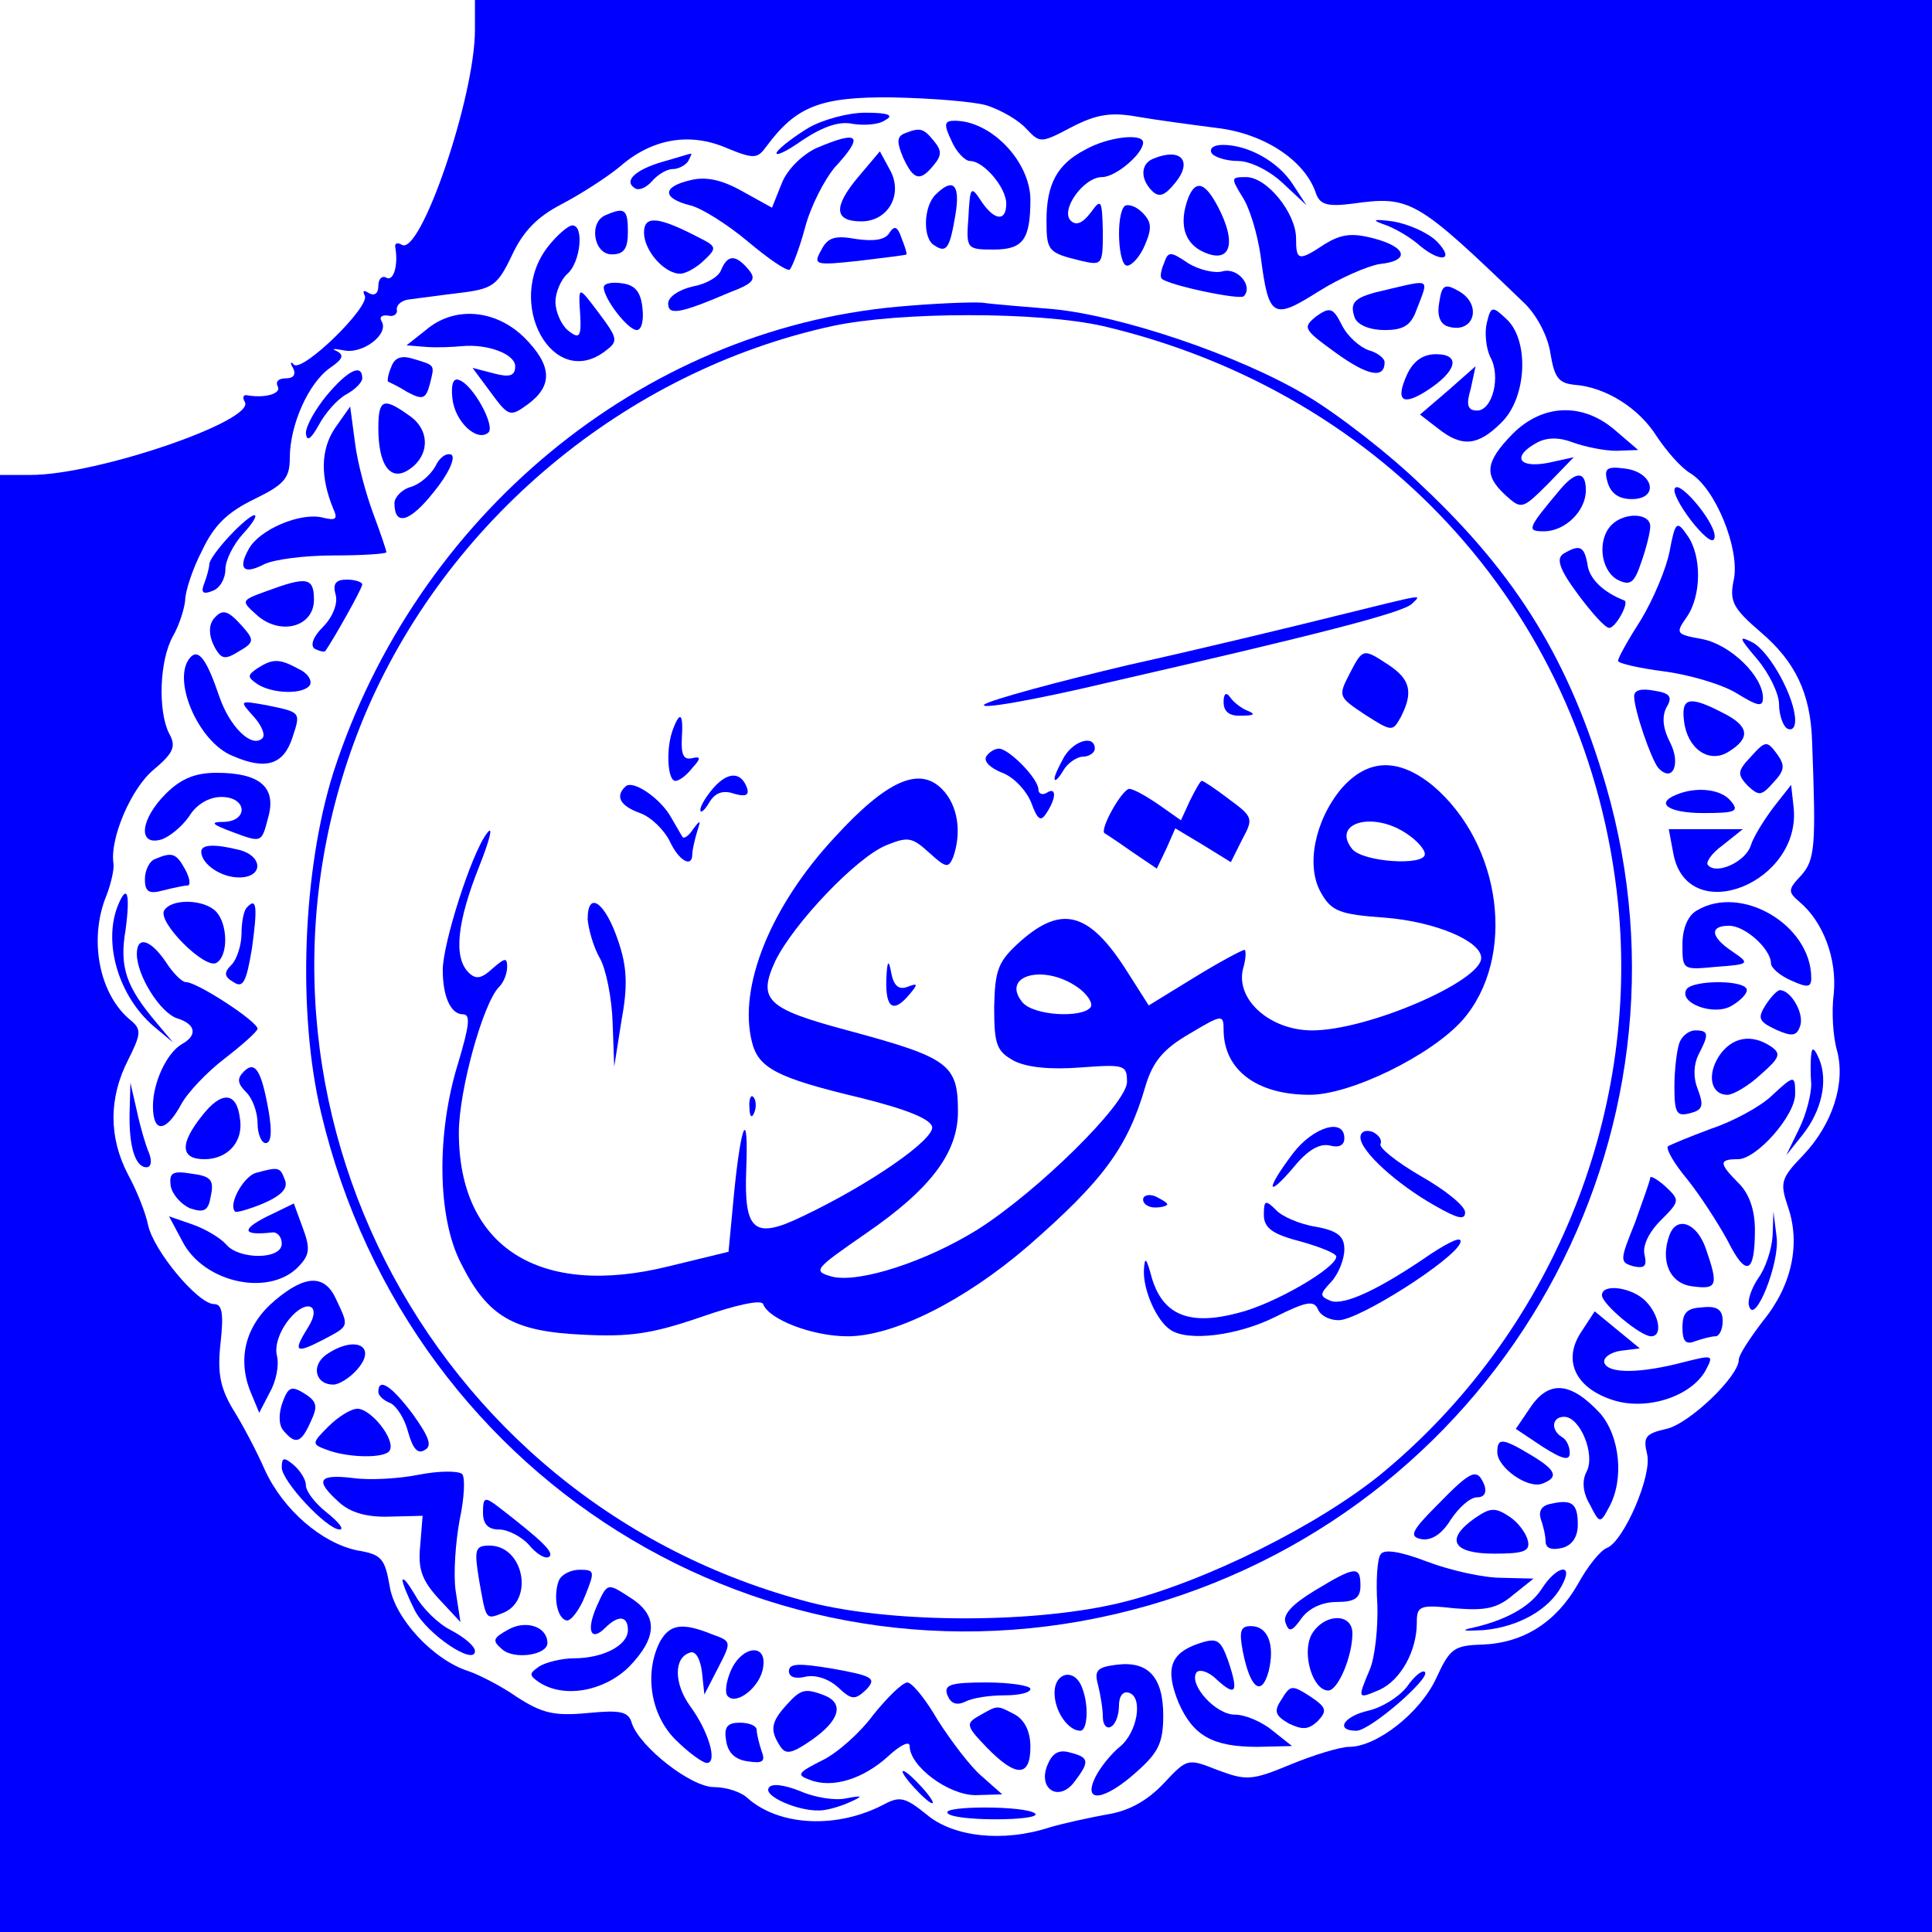 <?xml version="1.0" standalone="no"?>
<!DOCTYPE svg PUBLIC "-//W3C//DTD SVG 20010904//EN"
 "http://www.w3.org/2000/svg">
<svg version="1.0" xmlns="http://www.w3.org/2000/svg"
 width="24pt" height="24pt" viewBox="0 0 240 240"
 preserveAspectRatio="xMidYMid meet">
<g transform="translate(0,240) scale(0.1,-0.1)"
    style="fill:#0000FF; stroke:none;">
<path d="M590 2363 c0 -84 -68 -282 -91 -267 -5 3 -9 2 -8 -3 4 -22 -2 -43
-11 -38 -5 3 -10 -1 -10 -10 0 -10 -5 -13 -12 -9 -6 4 -8 3 -5 -3 8 -13 -77
-96 -88 -86 -4 5 -5 2 -1 -4 4 -8 1 -13 -9 -13 -9 0 -13 -4 -10 -10 5 -9 -16
-15 -38 -11 -5 1 -6 -3 -3 -8 15 -23 -183 -91 -266 -91 l-38 0 0 -905 0 -905
1200 0 1200 0 0 1200 0 1200 -905 0 -905 0 0 -37z m636 -94 c18 -6 39 -18 49
-29 17 -18 18 -18 56 2 31 16 49 19 82 13 23 -4 68 -10 99 -14 59 -7 110 -41
123 -82 5 -13 14 -16 45 -12 72 10 79 6 213 -123 16 -15 30 -42 33 -63 5 -30
10 -37 30 -39 39 -3 80 -29 102 -64 12 -18 30 -39 42 -46 31 -19 61 -93 54
-131 -6 -28 -2 -36 34 -67 42 -36 61 -75 63 -134 5 -132 4 -148 -14 -168 -16
-17 -16 -20 -2 -32 30 -25 47 -71 43 -114 -3 -22 -1 -54 4 -71 11 -41 -6 -92
-42 -130 -28 -29 -29 -34 -19 -64 16 -46 5 -98 -31 -142 -16 -21 -30 -42 -30
-48 0 -21 -62 -80 -90 -86 -26 -6 -29 -10 -24 -31 7 -26 -29 -109 -50 -117 -8
-3 -24 -23 -36 -45 -27 -47 -67 -73 -119 -75 -35 -1 -40 -5 -57 -42 -20 -43
-74 -85 -108 -85 -11 0 -44 -10 -73 -22 -48 -20 -55 -20 -90 -7 -38 15 -38 15
-68 -17 -21 -22 -44 -34 -70 -38 -22 -4 -54 -11 -71 -16 -58 -19 -120 -12
-153 16 -26 21 -33 23 -52 13 -58 -31 -130 -28 -170 7 -8 8 -27 14 -42 14 -29
0 -92 50 -102 79 -4 15 -14 17 -55 13 -42 -4 -57 0 -88 20 -20 14 -48 28 -60
32 -44 14 -92 66 -98 106 -6 34 -10 39 -40 44 -44 9 -92 50 -115 100 -10 23
-28 57 -40 76 -16 27 -19 46 -15 82 4 36 2 48 -8 48 -20 0 -75 66 -82 98 -3
15 -14 43 -25 63 -24 46 -24 95 0 142 16 32 17 38 4 49 -40 32 -53 101 -31
155 6 15 10 34 9 40 -5 31 22 94 50 117 25 21 28 29 19 45 -14 28 -12 91 5
121 8 14 14 34 15 44 0 11 9 39 21 62 15 32 32 48 65 64 37 18 44 26 44 51 0
41 23 93 50 112 16 11 18 16 8 21 -7 3 -3 3 8 1 24 -6 58 20 48 36 -3 5 0 8 8
7 7 -2 12 2 11 7 -1 6 6 12 15 13 9 1 37 5 62 8 42 5 48 9 66 47 14 30 32 48
61 63 23 12 56 33 73 47 40 35 87 43 133 23 34 -14 38 -13 49 2 37 50 67 62
157 61 47 -1 100 -5 117 -10z"/>
<path d="M1004 2241 c-18 -11 -35 -24 -39 -30 -3 -6 11 0 32 15 26 17 46 24
63 20 14 -2 32 -1 40 5 11 6 3 9 -25 9 -22 0 -54 -9 -71 -19z"/>
<path d="M1182 2225 c6 -14 17 -25 23 -25 17 0 45 -33 45 -53 0 -23 -15 -21
-31 3 -13 20 -14 18 -16 -20 -3 -39 -2 -40 31 -40 37 0 46 12 46 63 -1 47 -49
97 -94 97 -13 0 -14 -4 -4 -25z"/>
<path d="M1123 2234 c-9 -4 -9 -11 -1 -30 13 -28 21 -30 38 -9 10 12 10 18 0
30 -13 16 -17 17 -37 9z"/>
<path d="M1014 2216 c-17 -8 -36 -26 -43 -44 l-12 -30 -38 21 c-25 14 -45 18
-64 13 -34 -8 -35 -22 0 -31 14 -3 47 -24 72 -45 25 -21 48 -37 52 -35 3 3 12
26 19 52 7 27 24 59 36 74 38 41 32 48 -22 25z"/>
<path d="M1348 2214 c-35 -18 -48 -43 -48 -88 0 -38 2 -40 43 -50 26 -6 27 -5
27 36 -1 40 -2 42 -15 24 -10 -13 -18 -17 -25 -10 -13 13 16 54 39 54 17 0 51
29 51 43 0 12 -44 7 -72 -9z"/>
<path d="M1505 2210 c3 -5 18 -10 33 -10 15 0 39 -12 55 -27 l30 -28 -17 26
c-18 28 -55 49 -87 49 -11 0 -17 -4 -14 -10z"/>
<path d="M823 2199 c-34 -10 -49 -24 -34 -33 5 -3 14 1 21 9 7 8 18 15 26 15
7 0 16 5 19 10 3 6 5 10 3 9 -2 0 -17 -5 -35 -10z"/>
<path d="M1066 2180 c-31 -37 -30 -55 4 -55 33 0 52 33 36 63 l-13 24 -27 -32z"/>
<path d="M1433 2203 c-16 -6 -17 -25 -2 -40 9 -9 16 -6 29 10 22 27 7 44 -27
30z"/>
<path d="M1543 2156 c9 -13 19 -46 23 -74 10 -77 15 -80 72 -44 27 17 62 32
76 34 38 4 34 21 -8 32 -27 7 -40 5 -60 -7 -33 -22 -36 -21 -36 7 0 31 -36 76
-62 76 -19 0 -19 -1 -5 -24z"/>
<path d="M1162 2158 c-15 -15 -16 -55 -1 -63 15 -10 19 -3 26 39 6 37 -3 46
-25 24z"/>
<path d="M1476 2154 c-11 -30 -6 -53 15 -65 34 -18 46 3 26 46 -18 38 -31 44
-41 19z"/>
<path d="M1397 2144 c-11 -11 -8 -74 3 -74 6 0 16 11 22 25 9 21 9 29 -3 41
-8 8 -18 11 -22 8z"/>
<path d="M753 2133 c-22 -8 -16 -49 7 -49 15 0 20 7 20 28 0 28 -4 31 -27 21z"/>
<path d="M800 2111 c0 -22 25 -51 45 -51 7 0 21 8 30 17 16 15 15 17 -7 28
-50 26 -68 28 -68 6z"/>
<path d="M1717 2122 c13 -4 32 -15 43 -24 28 -25 49 -23 25 2 -11 11 -36 22
-55 25 -22 3 -27 2 -13 -3z"/>
<path d="M681 2094 c-55 -70 6 -180 71 -130 16 12 16 15 -8 47 -24 32 -25 33
-24 9 3 -39 1 -43 -15 -30 -8 7 -15 23 -15 35 0 12 7 28 15 35 16 14 21 60 6
60 -5 0 -19 -12 -30 -26z"/>
<path d="M1105 2111 c-5 -9 -19 -11 -41 -8 -27 5 -36 2 -44 -14 -10 -18 -8
-19 47 -13 32 4 59 7 59 8 1 1 -2 10 -6 20 -5 15 -9 16 -15 7z"/>
<path d="M1446 2073 c-4 -9 -5 -17 -3 -19 7 -8 97 -27 102 -22 12 12 -7 36
-26 31 -10 -3 -30 2 -43 10 -22 15 -25 15 -30 0z"/>
<path d="M896 2065 c-3 -9 -19 -18 -36 -21 -17 -4 -30 -13 -30 -21 0 -15 14
-13 77 14 29 11 33 16 23 28 -16 19 -26 19 -34 0z"/>
<path d="M750 2043 c0 -14 30 -53 41 -53 6 0 9 12 7 28 -2 19 -9 28 -25 30
-13 2 -23 0 -23 -5z"/>
<path d="M1722 2040 c-40 -9 -46 -15 -39 -35 4 -9 19 -15 37 -15 24 0 33 6 40
26 15 39 18 37 -38 24z"/>
<path d="M1788 2025 c-3 -15 0 -26 9 -30 34 -12 46 27 14 44 -16 9 -20 7 -23
-14z"/>
<path d="M1115 2019 c-319 -29 -598 -260 -701 -579 -38 -121 -45 -298 -15
-423 111 -467 575 -742 1029 -611 439 127 693 583 567 1018 -45 154 -110 261
-228 372 -41 40 -106 90 -143 112 -85 51 -232 100 -316 108 -35 3 -74 6 -88 8
-14 1 -61 -1 -105 -5z m255 -24 c354 -83 604 -363 640 -717 27 -267 -85 -536
-293 -708 -78 -64 -218 -134 -321 -160 -107 -27 -284 -27 -388 -1 -482 124
-745 643 -556 1100 102 244 325 430 582 486 84 18 256 18 336 0z"/>
<path d="M1660 1635 c-52 -13 -168 -41 -258 -61 -89 -21 -170 -43 -179 -49 -9
-7 60 5 153 27 262 60 367 87 378 98 12 12 20 13 -94 -15z"/>
<path d="M1676 1562 c-14 -27 -13 -28 20 -50 33 -21 34 -21 44 -3 16 31 12 47
-15 65 -32 21 -32 21 -49 -12z"/>
<path d="M1520 1528 c0 -12 7 -18 23 -17 15 0 17 2 7 6 -8 3 -18 11 -22 17 -5
7 -8 4 -8 -6z"/>
<path d="M836 1494 c-9 -23 -7 -64 3 -64 5 0 14 7 21 16 11 12 11 15 -1 12
-10 -2 -13 5 -12 25 2 30 -2 35 -11 11z"/>
<path d="M1322 1460 c-6 -11 -12 -23 -12 -27 0 -5 5 0 11 10 5 9 17 17 24 17
8 0 15 5 15 10 0 17 -25 11 -38 -10z"/>
<path d="M1225 1460 c-3 -6 5 -14 20 -20 14 -5 30 -22 36 -37 8 -22 12 -24 19
-13 13 20 12 33 0 25 -5 -3 -10 -1 -10 4 0 14 -37 51 -49 51 -6 0 -13 -5 -16
-10z"/>
<path d="M1666 1420 c-33 -40 -44 -96 -25 -129 13 -23 23 -27 80 -31 62 -5
119 -29 119 -50 0 -29 -141 -90 -210 -90 -52 0 -95 38 -86 76 4 13 4 24 2 24
-3 0 -31 -15 -62 -34 l-57 -35 -28 44 c-46 72 -80 81 -131 36 -28 -25 -32 -35
-33 -82 0 -47 3 -55 25 -67 16 -8 45 -11 83 -8 54 4 57 3 57 -18 0 -27 -111
-136 -185 -183 -64 -40 -147 -67 -181 -59 -25 7 -23 9 42 54 80 55 114 100
114 151 0 59 -11 67 -137 101 -101 27 -112 38 -90 86 23 47 101 129 138 144
27 11 32 10 53 -9 21 -19 24 -20 30 -6 11 31 6 65 -14 85 -28 28 -68 11 -133
-60 -80 -86 -120 -186 -103 -254 8 -33 31 -45 136 -70 56 -14 86 -26 88 -36 2
-16 -77 -71 -161 -111 -60 -29 -73 -19 -70 58 3 77 -6 61 -15 -28 l-7 -74 -74
-18 c-161 -40 -261 24 -261 166 0 52 30 161 50 181 6 6 10 17 10 25 0 12 -3
11 -18 -2 -14 -13 -21 -14 -30 -5 -19 19 -14 63 13 131 14 35 18 53 10 42 -19
-24 -55 -137 -55 -170 0 -33 10 -55 25 -55 10 0 8 -14 -6 -61 -27 -87 -26
-192 4 -249 33 -66 65 -84 151 -88 58 -3 86 1 147 22 43 15 75 22 77 16 7 -19
61 -40 105 -40 57 0 145 44 224 112 94 82 124 123 146 199 9 30 22 46 55 65
40 24 42 24 42 5 0 -50 41 -81 107 -81 51 0 151 49 190 93 67 77 49 218 -37
291 -43 35 -81 34 -114 -4z m82 -56 c12 -8 22 -19 22 -25 0 -15 -76 -10 -90 6
-27 33 26 48 68 19z m-410 -190 c12 -8 20 -20 17 -25 -10 -14 -71 -11 -85 6
-27 33 26 48 68 19z"/>
<path d="M887 1422 c-9 -10 -17 -23 -17 -28 0 -5 5 -1 11 9 7 12 17 16 31 11
14 -4 19 -2 16 7 -7 20 -23 21 -41 1z"/>
<path d="M777 1423 c-13 -12 -7 -24 18 -33 14 -5 30 -21 37 -35 11 -24 28 -34
28 -16 0 5 3 18 6 28 5 15 4 15 -5 3 -5 -8 -11 -12 -13 -10 -2 3 -8 14 -14 24
-13 24 -48 48 -57 39z"/>
<path d="M1478 1405 l-11 -24 -27 19 c-16 11 -32 20 -37 20 -9 0 -37 -50 -31
-55 2 -1 17 -11 34 -23 l31 -21 12 25 11 25 35 -21 34 -21 14 28 c14 26 14 28
-16 50 -17 13 -32 23 -34 23 -2 0 -8 -11 -15 -25z"/>
<path d="M730 1258 c1 -12 7 -34 15 -48 8 -14 15 -50 16 -80 l2 -55 9 57 c8
43 7 67 -4 99 -16 48 -38 64 -38 27z"/>
<path d="M1101 1183 c-1 -36 9 -42 29 -18 11 13 10 14 -3 9 -11 -4 -17 2 -20
18 -3 17 -5 15 -6 -9z"/>
<path d="M931 1024 c0 -11 3 -14 6 -6 3 7 2 16 -1 19 -3 4 -6 -2 -5 -13z"/>
<path d="M1606 967 c-34 -45 -33 -57 1 -17 17 21 32 30 45 27 11 -3 18 0 18 9
0 26 -39 14 -64 -19z"/>
<path d="M1690 987 c0 -17 45 -58 93 -85 28 -16 37 -18 37 -8 0 8 -25 28 -55
45 -31 18 -53 36 -50 40 2 5 -2 11 -10 15 -9 3 -15 0 -15 -7z"/>
<path d="M1420 910 c0 -6 7 -10 15 -10 8 0 15 2 15 4 0 2 -7 6 -15 10 -8 3
-15 1 -15 -4z"/>
<path d="M1570 891 c0 -16 10 -24 45 -33 25 -7 45 -15 45 -19 0 -14 -77 -59
-122 -70 -60 -16 -93 -3 -107 43 -7 26 -9 28 -10 10 -1 -25 16 -63 33 -74 22
-15 84 -7 130 16 38 19 48 21 53 10 3 -8 14 -14 26 -14 25 0 143 75 151 96 3
9 -11 3 -37 -14 -64 -44 -107 -64 -124 -58 -14 6 -14 8 1 24 9 10 16 28 16 40
0 16 -8 23 -35 28 -20 3 -43 13 -50 21 -13 13 -15 12 -15 -6z"/>
<path d="M1635 2007 c-17 -14 -16 -16 24 -45 40 -29 61 -33 61 -12 0 5 -9 12
-20 15 -11 4 -26 17 -33 31 -11 22 -15 23 -32 11z"/>
<path d="M1847 1999 c-3 -12 -1 -31 4 -42 14 -24 3 -67 -16 -67 -12 0 -14 7
-8 27 l6 28 -34 -30 -35 -30 22 -17 c30 -24 50 -22 79 7 32 31 35 103 6 129
-17 16 -19 16 -24 -5z"/>
<path d="M529 1990 l-24 -19 25 -2 c14 -1 33 0 44 1 32 3 66 -10 66 -25 0 -12
-7 -14 -26 -9 l-27 7 23 -31 c22 -30 24 -30 46 -14 31 23 30 48 -5 83 -36 35
-87 39 -122 9z"/>
<path d="M486 1944 c-4 -9 -5 -17 -4 -18 2 -1 13 -6 24 -13 19 -10 23 -9 28
10 6 24 7 23 -20 31 -15 5 -24 2 -28 -10z"/>
<path d="M1748 1935 c-15 -33 -6 -40 25 -20 37 24 42 45 11 45 -16 0 -28 -8
-36 -25z"/>
<path d="M406 1909 c-14 -17 -26 -38 -26 -47 1 -11 6 -8 16 10 8 15 23 32 34
38 11 6 20 15 20 20 0 19 -18 10 -44 -21z"/>
<path d="M562 1905 c3 -29 31 -55 45 -42 8 9 -20 60 -37 65 -7 3 -10 -6 -8
-23z"/>
<path d="M470 1868 c0 -46 15 -66 37 -52 27 17 28 50 1 68 -32 23 -38 20 -38
-16z"/>
<path d="M416 1868 c-18 -27 -18 -61 -2 -100 6 -13 3 -15 -13 -11 -28 7 -79
-15 -92 -39 -14 -25 -6 -32 19 -19 12 6 50 11 86 11 36 0 66 2 66 4 0 2 -7 23
-16 47 -9 24 -20 64 -23 89 l-6 45 -19 -27z"/>
<path d="M1879 1861 c-34 -35 -36 -51 -9 -76 20 -18 21 -18 53 14 l32 33 -32
-7 c-37 -7 -45 8 -14 25 13 7 28 7 46 0 14 -5 38 -10 53 -10 l27 1 -28 24
c-40 35 -90 34 -128 -4z"/>
<path d="M541 1821 c-6 -11 -20 -23 -31 -26 -11 -3 -20 -13 -20 -20 0 -29 19
-24 49 14 18 22 27 42 22 46 -6 3 -15 -3 -20 -14z"/>
<path d="M1997 1801 c4 -14 14 -21 30 -21 35 0 27 34 -9 38 -22 3 -26 0 -21
-17z"/>
<path d="M1939 1793 c-42 -50 -43 -53 -21 -53 26 0 52 25 52 51 0 24 -12 24
-31 2z"/>
<path d="M2080 1791 c0 -7 11 -26 25 -43 16 -19 25 -24 25 -14 0 19 -49 76
-50 57z"/>
<path d="M285 1734 c-14 -15 -25 -30 -25 -35 0 -4 -3 -15 -6 -23 -5 -12 -2
-15 10 -10 9 3 16 15 16 27 0 11 10 31 22 44 12 13 18 23 14 23 -4 0 -18 -12
-31 -26z"/>
<path d="M2002 1748 c-18 -18 -14 -56 7 -68 16 -8 21 -5 30 22 6 17 11 37 11
44 0 17 -32 18 -48 2z"/>
<path d="M2074 1715 c-4 -21 -20 -59 -35 -84 -16 -25 -29 -48 -29 -52 0 -3 26
-9 57 -13 31 -4 72 -16 90 -27 26 -16 33 -18 33 -6 0 27 -40 66 -75 73 -33 6
-34 7 -20 27 19 27 19 77 1 102 -13 19 -15 17 -22 -20z"/>
<path d="M1942 1712 c-9 -6 -5 -19 18 -50 17 -23 34 -42 39 -42 8 0 25 31 19
34 -26 10 -44 27 -46 45 -4 23 -10 25 -30 13z"/>
<path d="M332 1666 c-33 -12 -33 -12 -13 -30 29 -26 71 -15 71 19 0 28 -9 29
-58 11z"/>
<path d="M417 1661 c3 -11 -4 -28 -16 -40 -12 -12 -16 -23 -10 -27 6 -3 11 -4
13 -3 11 16 46 78 46 83 0 3 -9 6 -19 6 -14 0 -18 -5 -14 -19z"/>
<path d="M267 1633 c-9 -9 -8 -25 2 -41 7 -11 12 -11 28 -1 19 11 19 14 4 31
-17 19 -24 22 -34 11z"/>
<path d="M2183 1581 c15 -18 27 -43 27 -56 0 -13 5 -27 10 -30 6 -3 10 1 10
10 0 28 -31 85 -53 97 -18 9 -17 6 6 -21z"/>
<path d="M237 1584 c-25 -26 9 -106 52 -123 41 -18 63 -11 74 22 11 33 11 32
-32 41 -34 6 -34 6 -16 -14 10 -11 15 -23 11 -27 -13 -13 -41 14 -54 53 -15
44 -25 58 -35 48z"/>
<path d="M320 1570 c-13 -9 -13 -11 0 -20 19 -12 57 -13 65 -1 3 6 -3 15 -14
20 -24 13 -32 13 -51 1z"/>
<path d="M2030 1535 c0 -17 21 -78 30 -89 18 -19 28 5 15 31 -9 17 -11 32 -5
44 8 13 5 18 -15 21 -16 3 -25 1 -25 -7z"/>
<path d="M2092 1504 c4 -34 31 -53 55 -38 28 17 26 32 -6 48 -42 22 -53 20
-49 -10z"/>
<path d="M2175 1460 c-17 -18 -17 -22 -4 -36 14 -13 17 -13 32 4 14 15 15 21
4 36 -12 16 -14 16 -32 -4z"/>
<path d="M206 1414 c-32 -32 -35 -65 -6 -57 10 3 26 16 35 29 9 15 25 24 40
24 32 0 34 -30 3 -31 -18 0 -15 -3 12 -13 35 -13 35 -13 43 18 11 38 -10 56
-64 56 -26 0 -44 -7 -63 -26z"/>
<path d="M2083 1413 c-28 -11 -10 -23 33 -23 40 0 45 2 34 15 -12 15 -43 18
-67 8z"/>
<path d="M2203 1397 c-12 -16 -25 -37 -28 -47 -6 -20 -42 -37 -53 -25 -4 3 4
15 18 25 l25 20 -46 0 -46 0 6 -32 c19 -91 160 -34 149 60 l-3 27 -22 -28z"/>
<path d="M250 1342 c0 -15 24 -32 47 -32 30 0 30 26 1 34 -32 8 -48 7 -48 -2z"/>
<path d="M193 1333 c-7 -2 -13 -14 -13 -25 0 -16 5 -19 23 -14 12 3 26 6 30 6
4 0 3 9 -3 20 -11 20 -16 22 -37 13z"/>
<path d="M146 1274 c-18 -47 2 -112 45 -149 l24 -20 -21 25 c-37 44 -46 68
-38 115 6 45 2 59 -10 29z"/>
<path d="M204 1269 c-9 -14 51 -74 65 -65 15 9 14 49 -1 64 -15 15 -55 16 -64
1z"/>
<path d="M307 1273 c-4 -3 -7 -18 -7 -33 0 -14 -6 -32 -12 -38 -10 -10 -10
-15 2 -22 12 -8 16 0 23 42 7 51 6 64 -6 51z"/>
<path d="M2108 1269 c-11 -6 -18 -22 -18 -42 0 -32 0 -32 42 -28 42 3 42 4 20
19 -27 18 -29 32 -4 32 20 0 52 -29 52 -47 0 -5 11 -15 25 -21 20 -9 25 -9 25
3 0 66 -87 117 -142 84z"/>
<path d="M170 1215 c0 -27 29 -73 50 -80 23 -7 26 -21 6 -32 -19 -11 -36 -48
-36 -77 0 -34 16 -33 35 2 8 15 33 41 54 57 22 17 40 33 41 37 0 9 -75 58 -89
58 -5 0 -16 11 -25 25 -19 28 -36 33 -36 10z"/>
<path d="M2095 1171 c-10 -17 33 -33 55 -21 11 6 20 15 20 20 0 13 -67 13 -75
1z"/>
<path d="M2193 1151 c-10 -16 -8 -20 13 -30 20 -9 26 -8 30 4 6 15 -11 45 -25
45 -3 0 -11 -8 -18 -19z"/>
<path d="M2086 1104 c-3 -9 -6 -33 -6 -54 0 -33 3 -37 19 -33 16 4 18 9 10 30
-6 15 -5 31 1 43 13 25 13 30 -4 30 -8 0 -17 -7 -20 -16z"/>
<path d="M2136 1089 c-16 -24 -11 -49 10 -49 7 0 26 11 41 25 24 21 26 26 13
35 -24 16 -48 12 -64 -11z"/>
<path d="M2250 1090 c-1 -8 -1 -25 0 -37 0 -12 -6 -37 -15 -55 l-16 -33 20 25
c24 30 32 67 21 94 -6 14 -9 16 -10 6z"/>
<path d="M303 1069 c-9 -9 -8 -15 3 -26 8 -8 14 -25 14 -39 0 -13 5 -24 10
-24 7 0 8 14 4 38 -9 52 -17 65 -31 51z"/>
<path d="M2200 1038 c-14 -13 -47 -31 -74 -40 -27 -10 -51 -20 -54 -22 -3 -3
8 -22 24 -41 16 -20 38 -54 50 -76 23 -46 34 -42 34 13 0 25 -7 45 -20 58 -25
25 -25 30 -1 30 23 0 71 54 71 81 0 24 -1 24 -30 -3z"/>
<path d="M161 1018 c-1 -42 7 -68 21 -68 6 0 7 8 3 18 -4 9 -11 33 -15 52 l-8
35 -1 -37z"/>
<path d="M251 1014 c-28 -35 -27 -54 3 -54 29 0 49 22 44 51 -4 33 -23 34 -47
3z"/>
<path d="M212 927 c2 -11 13 -23 24 -28 18 -6 23 -3 26 16 4 19 0 24 -24 27
-24 4 -28 1 -26 -15z"/>
<path d="M318 943 c-15 -4 -35 -39 -26 -48 1 -2 18 3 35 10 23 10 31 19 27 29
-6 16 -7 17 -36 9z"/>
<path d="M2050 937 c0 -3 -9 -28 -19 -56 -19 -47 -19 -49 -2 -54 14 -3 17 0
14 14 -3 11 5 28 20 43 24 24 24 25 6 42 -10 9 -19 14 -19 11z"/>
<path d="M330 888 c-31 -16 -28 -23 8 -19 6 1 12 -5 12 -14 0 -20 -53 -20 -69
-1 -7 8 -25 19 -42 25 l-29 10 16 -30 c27 -54 112 -71 147 -30 12 13 12 22 3
46 l-11 30 -35 -17z"/>
<path d="M2202 865 c-1 -17 -9 -41 -18 -53 -8 -12 -14 -28 -11 -35 7 -23 38
54 34 86 l-4 32 -1 -30z"/>
<path d="M2074 866 c-12 -32 0 -61 29 -64 30 -4 32 1 16 47 -11 32 -36 41 -45
17z"/>
<path d="M342 785 c-36 -30 -47 -70 -32 -111 l12 -29 13 25 c8 14 12 34 9 46
-3 12 3 30 15 45 22 27 42 18 23 -11 -18 -29 -15 -32 18 -15 34 18 34 16 18
50 -14 32 -38 32 -76 0z"/>
<path d="M1990 791 c0 -11 48 -51 61 -51 15 0 10 27 -7 44 -17 17 -54 22 -54
7z"/>
<path d="M2090 751 c0 -17 4 -22 16 -17 9 3 20 6 25 6 5 0 9 9 9 19 0 14 -7
19 -25 17 -19 -1 -25 -6 -25 -25z"/>
<path d="M1964 745 c-23 -35 -7 -69 39 -84 42 -14 98 4 116 37 10 19 9 19 -27
10 -53 -14 -94 -15 -99 -1 -2 6 7 13 20 15 l24 3 -28 23 -28 23 -17 -26z"/>
<path d="M405 717 c-19 -14 -13 -37 9 -37 7 0 20 8 29 18 27 30 -2 44 -38 19z"/>
<path d="M351 658 c-5 -14 -5 -28 1 -35 15 -18 22 -16 34 11 9 19 8 25 -8 35
-16 10 -20 8 -27 -11z"/>
<path d="M470 671 c0 -5 7 -11 15 -14 8 -4 18 -20 22 -36 6 -21 12 -28 21 -22
9 5 5 16 -15 44 -27 36 -43 46 -43 28z"/>
<path d="M1902 653 l-19 -28 33 -22 c25 -16 34 -18 34 -8 0 8 -4 17 -10 20
-14 9 -12 25 3 25 20 0 39 -47 28 -68 -6 -11 -5 -26 4 -41 12 -24 13 -24 24
-3 19 35 13 88 -11 116 -36 39 -63 42 -86 9z"/>
<path d="M408 628 c-21 -21 -21 -22 -2 -29 26 -10 72 -11 78 -1 8 13 -23 52
-40 52 -8 0 -24 -10 -36 -22z"/>
<path d="M1860 596 c0 -19 38 -46 56 -39 21 8 17 17 -15 36 -35 21 -41 21 -41
3z"/>
<path d="M350 577 c0 -17 56 -77 72 -77 6 0 -1 9 -16 21 -14 11 -26 26 -26 34
0 7 -7 18 -15 25 -12 10 -15 10 -15 -3z"/>
<path d="M520 568 c-25 -5 -62 -7 -82 -4 -43 5 -47 -3 -17 -30 14 -13 35 -19
63 -18 l41 1 -3 -37 c-3 -29 2 -43 23 -66 l27 -29 -6 39 c-3 21 0 61 5 88 6
28 7 53 3 57 -5 4 -29 4 -54 -1z"/>
<path d="M1786 531 c-33 -33 -36 -40 -20 -43 12 -2 25 6 36 24 10 15 24 28 33
28 9 0 12 6 9 15 -9 22 -16 19 -58 -24z"/>
<path d="M600 521 c0 -14 6 -21 20 -21 11 0 28 -9 37 -19 9 -11 20 -18 25 -15
7 5 -7 19 -64 63 -16 12 -18 11 -18 -8z"/>
<path d="M1927 532 c-12 -2 -16 -9 -13 -19 3 -8 6 -21 6 -28 0 -8 7 -11 20 -8
13 3 20 14 20 29 0 26 -7 32 -33 26z"/>
<path d="M1832 514 c-37 -26 -28 -44 24 -44 37 0 45 3 42 16 -2 9 -12 23 -23
30 -18 12 -24 11 -43 -2z"/>
<path d="M595 438 c9 -51 8 -50 29 -42 40 15 27 84 -16 84 -18 0 -19 -5 -13
-42z"/>
<path d="M1715 469 c-4 -5 -6 -33 -4 -62 1 -29 -3 -65 -9 -80 -16 -38 -16 -38
12 -26 26 12 46 48 46 83 0 21 3 23 48 18 38 -3 52 0 72 17 l25 20 -40 1 c-22
0 -63 9 -92 20 -34 13 -54 16 -58 9z"/>
<path d="M694 436 c-7 -19 -2 -47 10 -49 5 -1 16 13 23 31 12 30 12 32 -7 32
-11 0 -23 -6 -26 -14z"/>
<path d="M1633 424 c-28 -17 -40 -30 -36 -40 4 -12 8 -11 20 6 9 12 25 20 44
20 22 0 29 5 29 20 0 25 -6 25 -57 -6z"/>
<path d="M1915 426 c-15 -23 -47 -40 -90 -49 -11 -3 -3 -3 18 -2 43 4 81 25
97 55 16 29 -6 26 -25 -4z"/>
<path d="M500 437 c0 -4 7 -21 15 -37 15 -30 75 -70 75 -51 0 6 -13 17 -30 26
-16 8 -36 28 -44 43 -9 15 -15 23 -16 19z"/>
<path d="M741 404 c-13 -30 -7 -44 11 -26 16 16 28 15 28 -3 0 -19 -31 -35
-67 -35 -15 0 -35 -5 -43 -10 -13 -9 -13 -11 0 -20 31 -20 80 -11 111 19 35
36 37 63 4 85 -31 20 -30 21 -44 -10z"/>
<path d="M632 376 c-20 -11 -21 -14 -8 -25 15 -13 56 -7 56 8 0 20 -26 29 -48
17z"/>
<path d="M1629 369 c-12 -24 2 -69 21 -69 12 0 30 42 30 71 0 26 -36 25 -51
-2z"/>
<path d="M820 361 c-20 -39 -12 -91 19 -122 16 -16 34 -29 39 -29 14 0 2 40
-21 71 -20 28 -20 60 0 66 7 3 13 -8 15 -24 l3 -28 17 33 c17 33 17 33 -8 42
-37 15 -52 12 -64 -9z"/>
<path d="M1544 348 c9 -45 23 -57 32 -24 8 33 -1 56 -22 56 -13 0 -15 -6 -10
-32z"/>
<path d="M1488 358 c-34 -12 -41 -31 -24 -73 18 -41 42 -55 98 -55 l43 1 -24
19 c-13 11 -34 20 -47 20 -24 0 -57 37 -48 52 3 5 15 2 25 -8 24 -22 28 -17
15 22 -10 28 -14 30 -38 22z"/>
<path d="M908 325 c-6 -14 -8 -28 -4 -32 11 -12 41 12 44 36 5 30 -26 27 -40
-4z"/>
<path d="M980 324 c0 -7 8 -10 20 -7 12 3 29 -2 41 -13 17 -16 21 -16 35 -3
13 14 9 17 -41 26 -42 7 -55 7 -55 -3z"/>
<path d="M1387 332 c-24 -3 -28 -7 -23 -25 3 -12 6 -30 6 -40 0 -10 5 -15 10
-12 6 3 10 15 10 26 0 12 5 19 13 16 17 -6 10 -49 -12 -67 -10 -8 -24 -25 -30
-37 -17 -34 11 -30 51 6 27 24 33 36 33 70 0 48 -19 68 -58 63z"/>
<path d="M1748 305 c-10 -13 -31 -26 -48 -30 -31 -7 -42 -25 -15 -25 17 0 93
66 85 73 -3 3 -13 -5 -22 -18z"/>
<path d="M1310 297 c0 -23 17 -47 32 -47 9 0 11 32 2 54 -9 24 -34 19 -34 -7z"/>
<path d="M1085 270 c-16 -22 -45 -48 -64 -57 -30 -15 -32 -18 -15 -24 28 -11
66 1 97 29 15 14 27 20 27 13 0 -25 48 -61 82 -61 l33 1 -26 23 c-14 12 -38
44 -54 69 -15 26 -32 47 -38 47 -7 -1 -25 -19 -42 -40z"/>
<path d="M1177 294 c4 -10 11 -13 22 -8 9 5 31 8 49 8 17 0 32 3 32 8 0 4 -25
8 -55 8 -45 0 -53 -3 -48 -16z"/>
<path d="M1592 289 c-10 -15 -8 -20 9 -30 17 -8 24 -8 36 3 12 13 11 17 -10
31 -22 14 -24 14 -35 -4z"/>
<path d="M977 282 c-19 -21 -21 -31 -8 -51 7 -11 14 -10 40 8 34 24 40 45 15
55 -24 9 -29 8 -47 -12z"/>
<path d="M1217 269 c-18 -10 -17 -13 9 -40 36 -37 54 -37 54 1 0 19 -7 33 -19
40 -23 12 -21 12 -44 -1z"/>
<path d="M902 238 c2 -15 11 -24 27 -26 19 -3 22 0 17 13 -3 9 -6 21 -6 26 0
5 -9 9 -21 9 -15 0 -20 -5 -17 -22z"/>
<path d="M1301 207 c-12 -30 15 -46 34 -20 19 25 18 30 -6 36 -14 4 -22 -1
-28 -16z"/>
<path d="M1135 180 c10 -11 20 -20 23 -20 3 0 -3 9 -13 20 -10 11 -20 20 -23
20 -3 0 3 -9 13 -20z"/>
<path d="M955 179 c-7 -10 36 -29 63 -28 9 0 26 5 37 10 18 8 17 9 -4 5 -13
-3 -39 1 -57 9 -20 8 -36 10 -39 4z"/>
<path d="M1177 148 c2 -5 29 -8 60 -8 31 0 53 3 49 7 -10 10 -115 10 -109 1z"/>
</g>
</svg>
